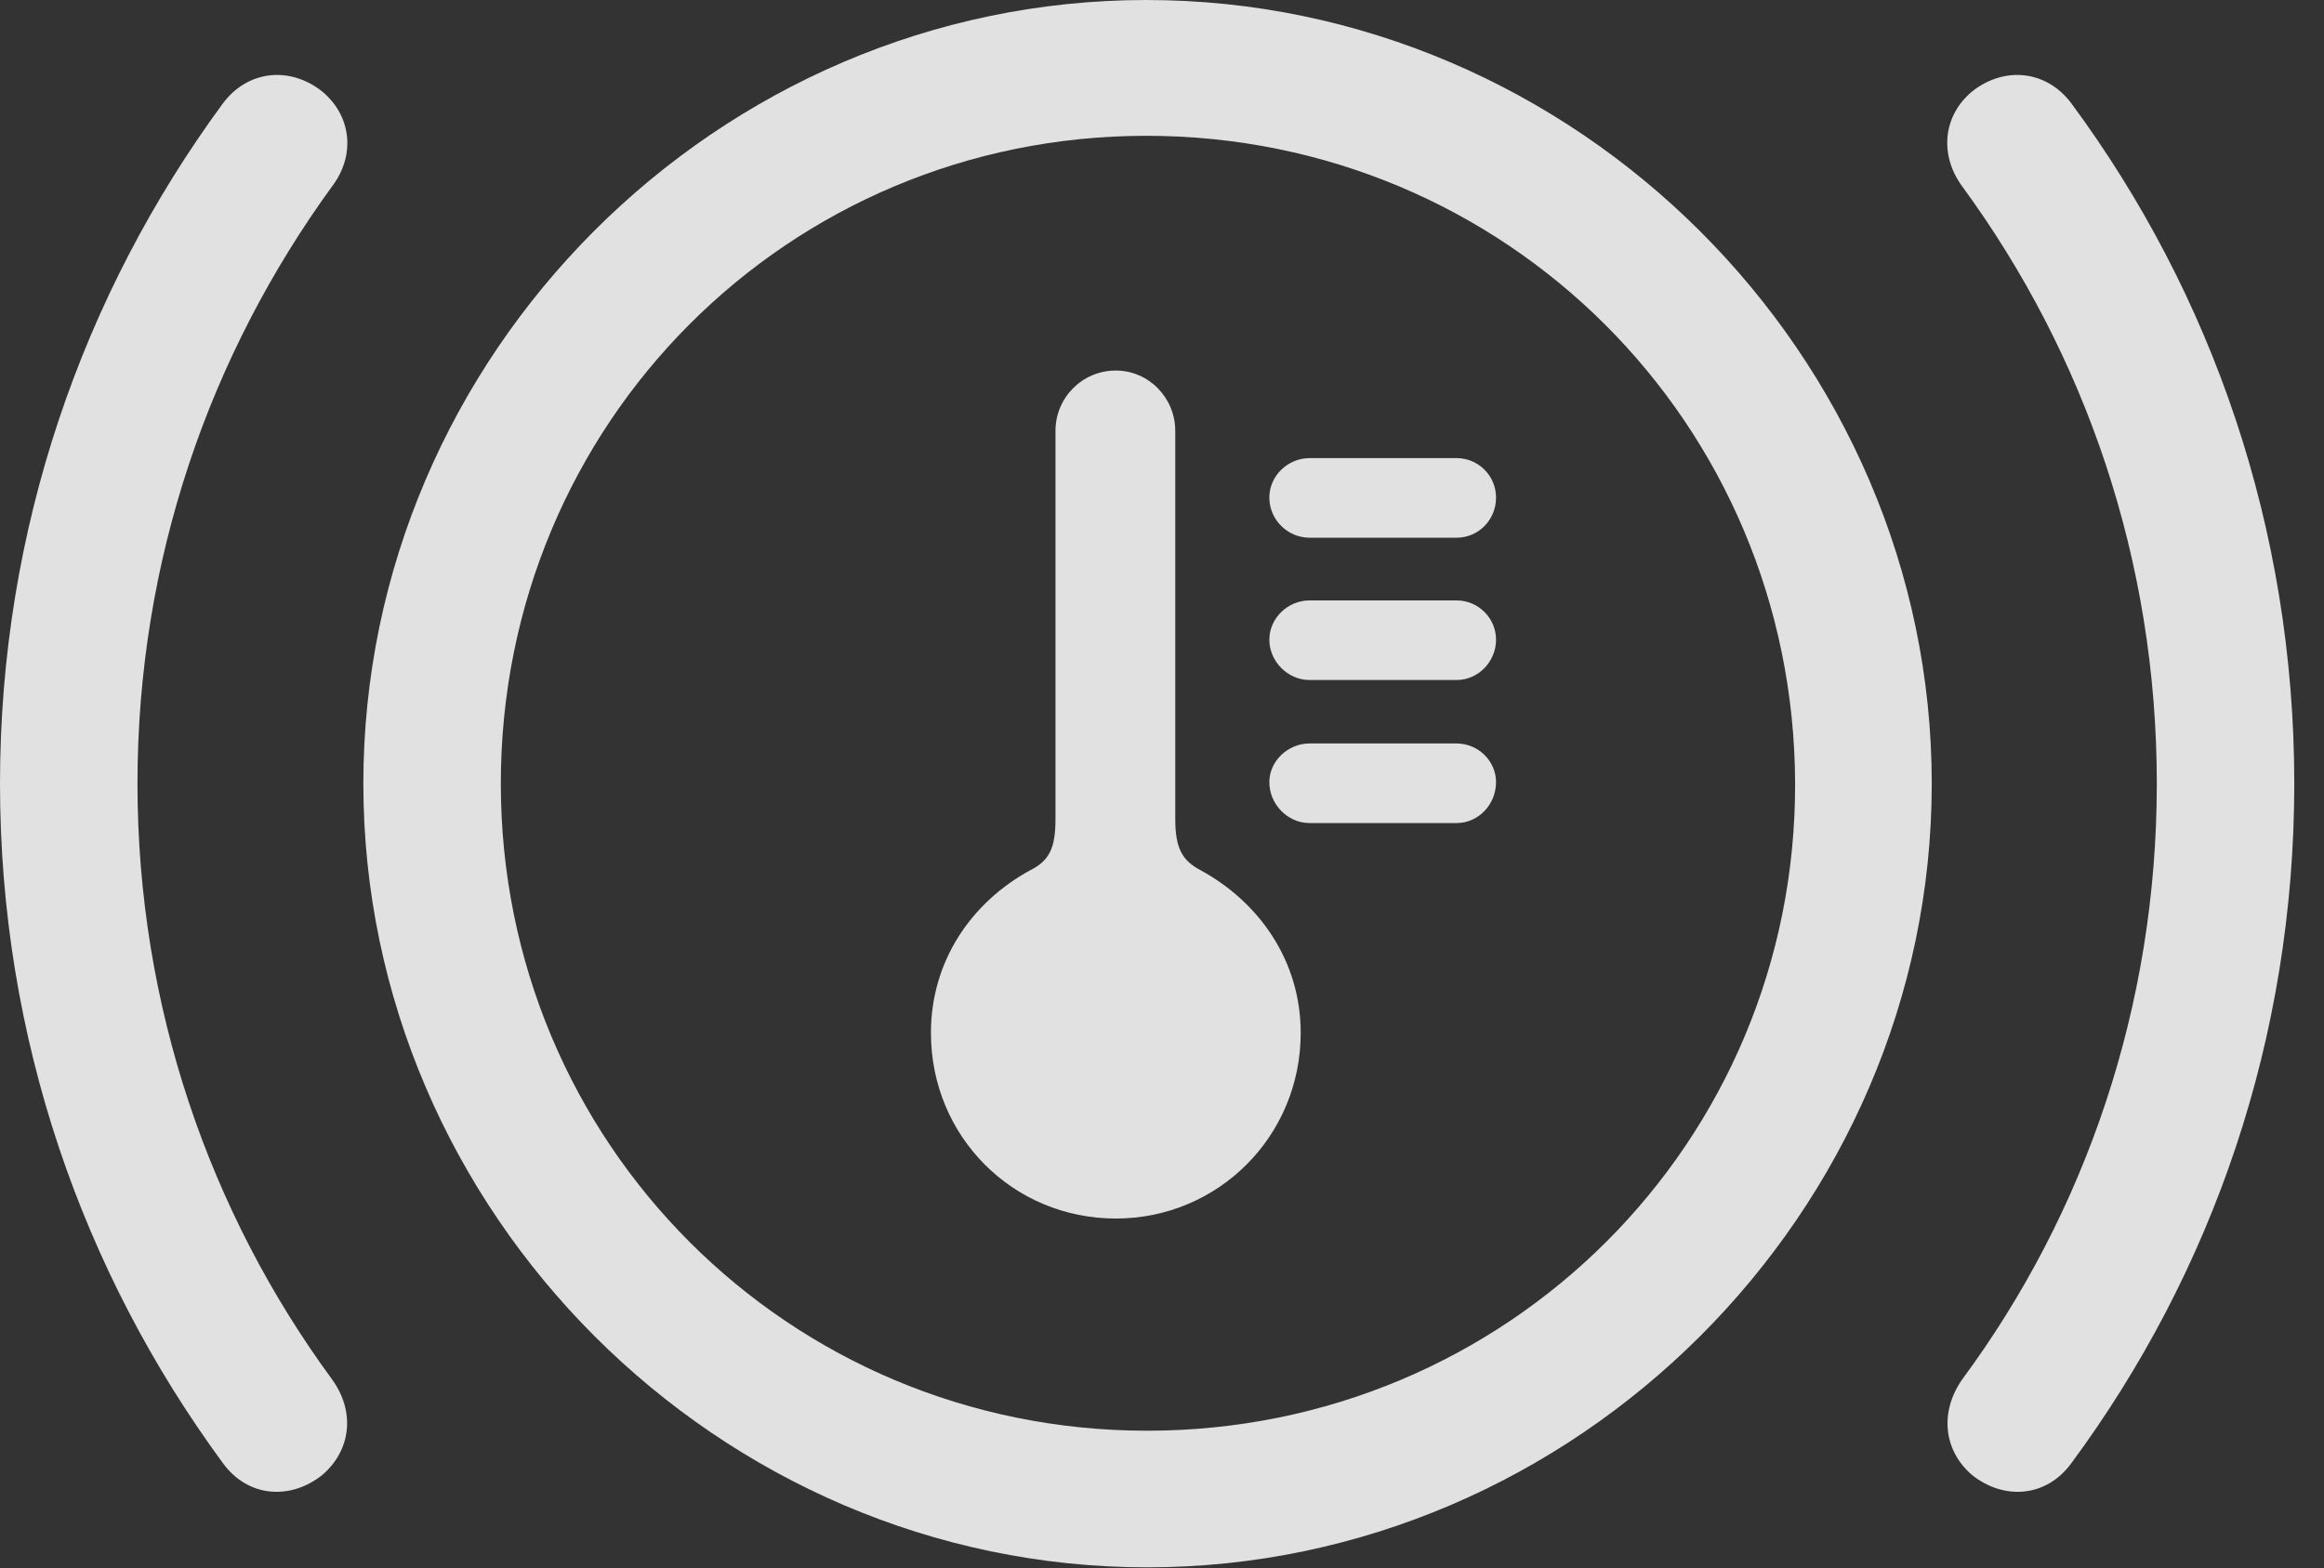 <?xml version="1.0" encoding="UTF-8"?>
<!--Generator: Apple Native CoreSVG 232.5-->
<!DOCTYPE svg
PUBLIC "-//W3C//DTD SVG 1.1//EN"
       "http://www.w3.org/Graphics/SVG/1.1/DTD/svg11.dtd">
<svg version="1.1" xmlns="http://www.w3.org/2000/svg" xmlns:xlink="http://www.w3.org/1999/xlink" width="28.232" height="19.053">
 <rect width="100%" height="100%" fill="#333333" stroke="none"/>
 <g>
  <rect height="19.053" opacity="0" width="28.232" x="0" y="0"/>
  <path d="M0 9.521C0 12.617 1.006 15.459 2.705 17.773C3.008 18.193 3.525 18.232 3.916 17.92C4.268 17.617 4.316 17.148 4.033 16.758C2.549 14.736 1.67 12.227 1.67 9.521C1.67 6.807 2.549 4.307 4.033 2.266C4.316 1.895 4.277 1.416 3.916 1.113C3.525 0.801 3.008 0.85 2.705 1.26C1.006 3.574 0 6.426 0 9.521ZM27.871 9.521C27.871 6.426 26.875 3.574 25.166 1.26C24.863 0.85 24.346 0.801 23.955 1.113C23.594 1.416 23.564 1.895 23.838 2.266C25.332 4.307 26.201 6.807 26.201 9.521C26.201 12.227 25.332 14.736 23.838 16.758C23.564 17.148 23.604 17.617 23.955 17.92C24.346 18.232 24.863 18.193 25.166 17.773C26.875 15.459 27.871 12.617 27.871 9.521Z" fill="#ffffff" fill-opacity="0.85"/>
  <path d="M13.935 19.043C19.141 19.043 23.467 14.727 23.467 9.521C23.467 4.316 19.141 0 13.926 0C8.721 0 4.414 4.307 4.414 9.521C4.414 14.727 8.73 19.043 13.935 19.043ZM13.935 17.383C9.58 17.383 6.084 13.887 6.084 9.521C6.084 5.146 9.57 1.65 13.926 1.65C18.291 1.65 21.797 5.146 21.807 9.521C21.816 13.877 18.311 17.383 13.935 17.383Z" fill="#ffffff" fill-opacity="0.85"/>
  <path d="M13.555 14.805C14.795 14.805 15.801 13.809 15.801 12.549C15.801 11.68 15.303 10.967 14.59 10.576C14.365 10.459 14.277 10.312 14.277 9.951L14.277 5.234C14.277 4.834 13.955 4.502 13.555 4.502C13.145 4.502 12.822 4.834 12.822 5.234L12.822 9.951C12.822 10.312 12.744 10.459 12.51 10.576C11.797 10.967 11.309 11.68 11.309 12.549C11.309 13.809 12.305 14.805 13.555 14.805ZM15.908 6.533L17.695 6.533C17.959 6.533 18.174 6.318 18.174 6.045C18.174 5.781 17.959 5.566 17.695 5.566L15.908 5.566C15.645 5.566 15.42 5.781 15.42 6.045C15.42 6.318 15.645 6.533 15.908 6.533ZM15.908 8.262L17.695 8.262C17.959 8.262 18.174 8.037 18.174 7.773C18.174 7.51 17.959 7.295 17.695 7.295L15.908 7.295C15.645 7.295 15.42 7.51 15.42 7.773C15.42 8.037 15.645 8.262 15.908 8.262ZM15.908 10L17.695 10C17.959 10 18.174 9.775 18.174 9.502C18.174 9.248 17.959 9.033 17.695 9.033L15.908 9.033C15.645 9.033 15.42 9.248 15.42 9.502C15.42 9.775 15.645 10 15.908 10Z" fill="#ffffff" fill-opacity="0.85"/>
 </g>
</svg>
